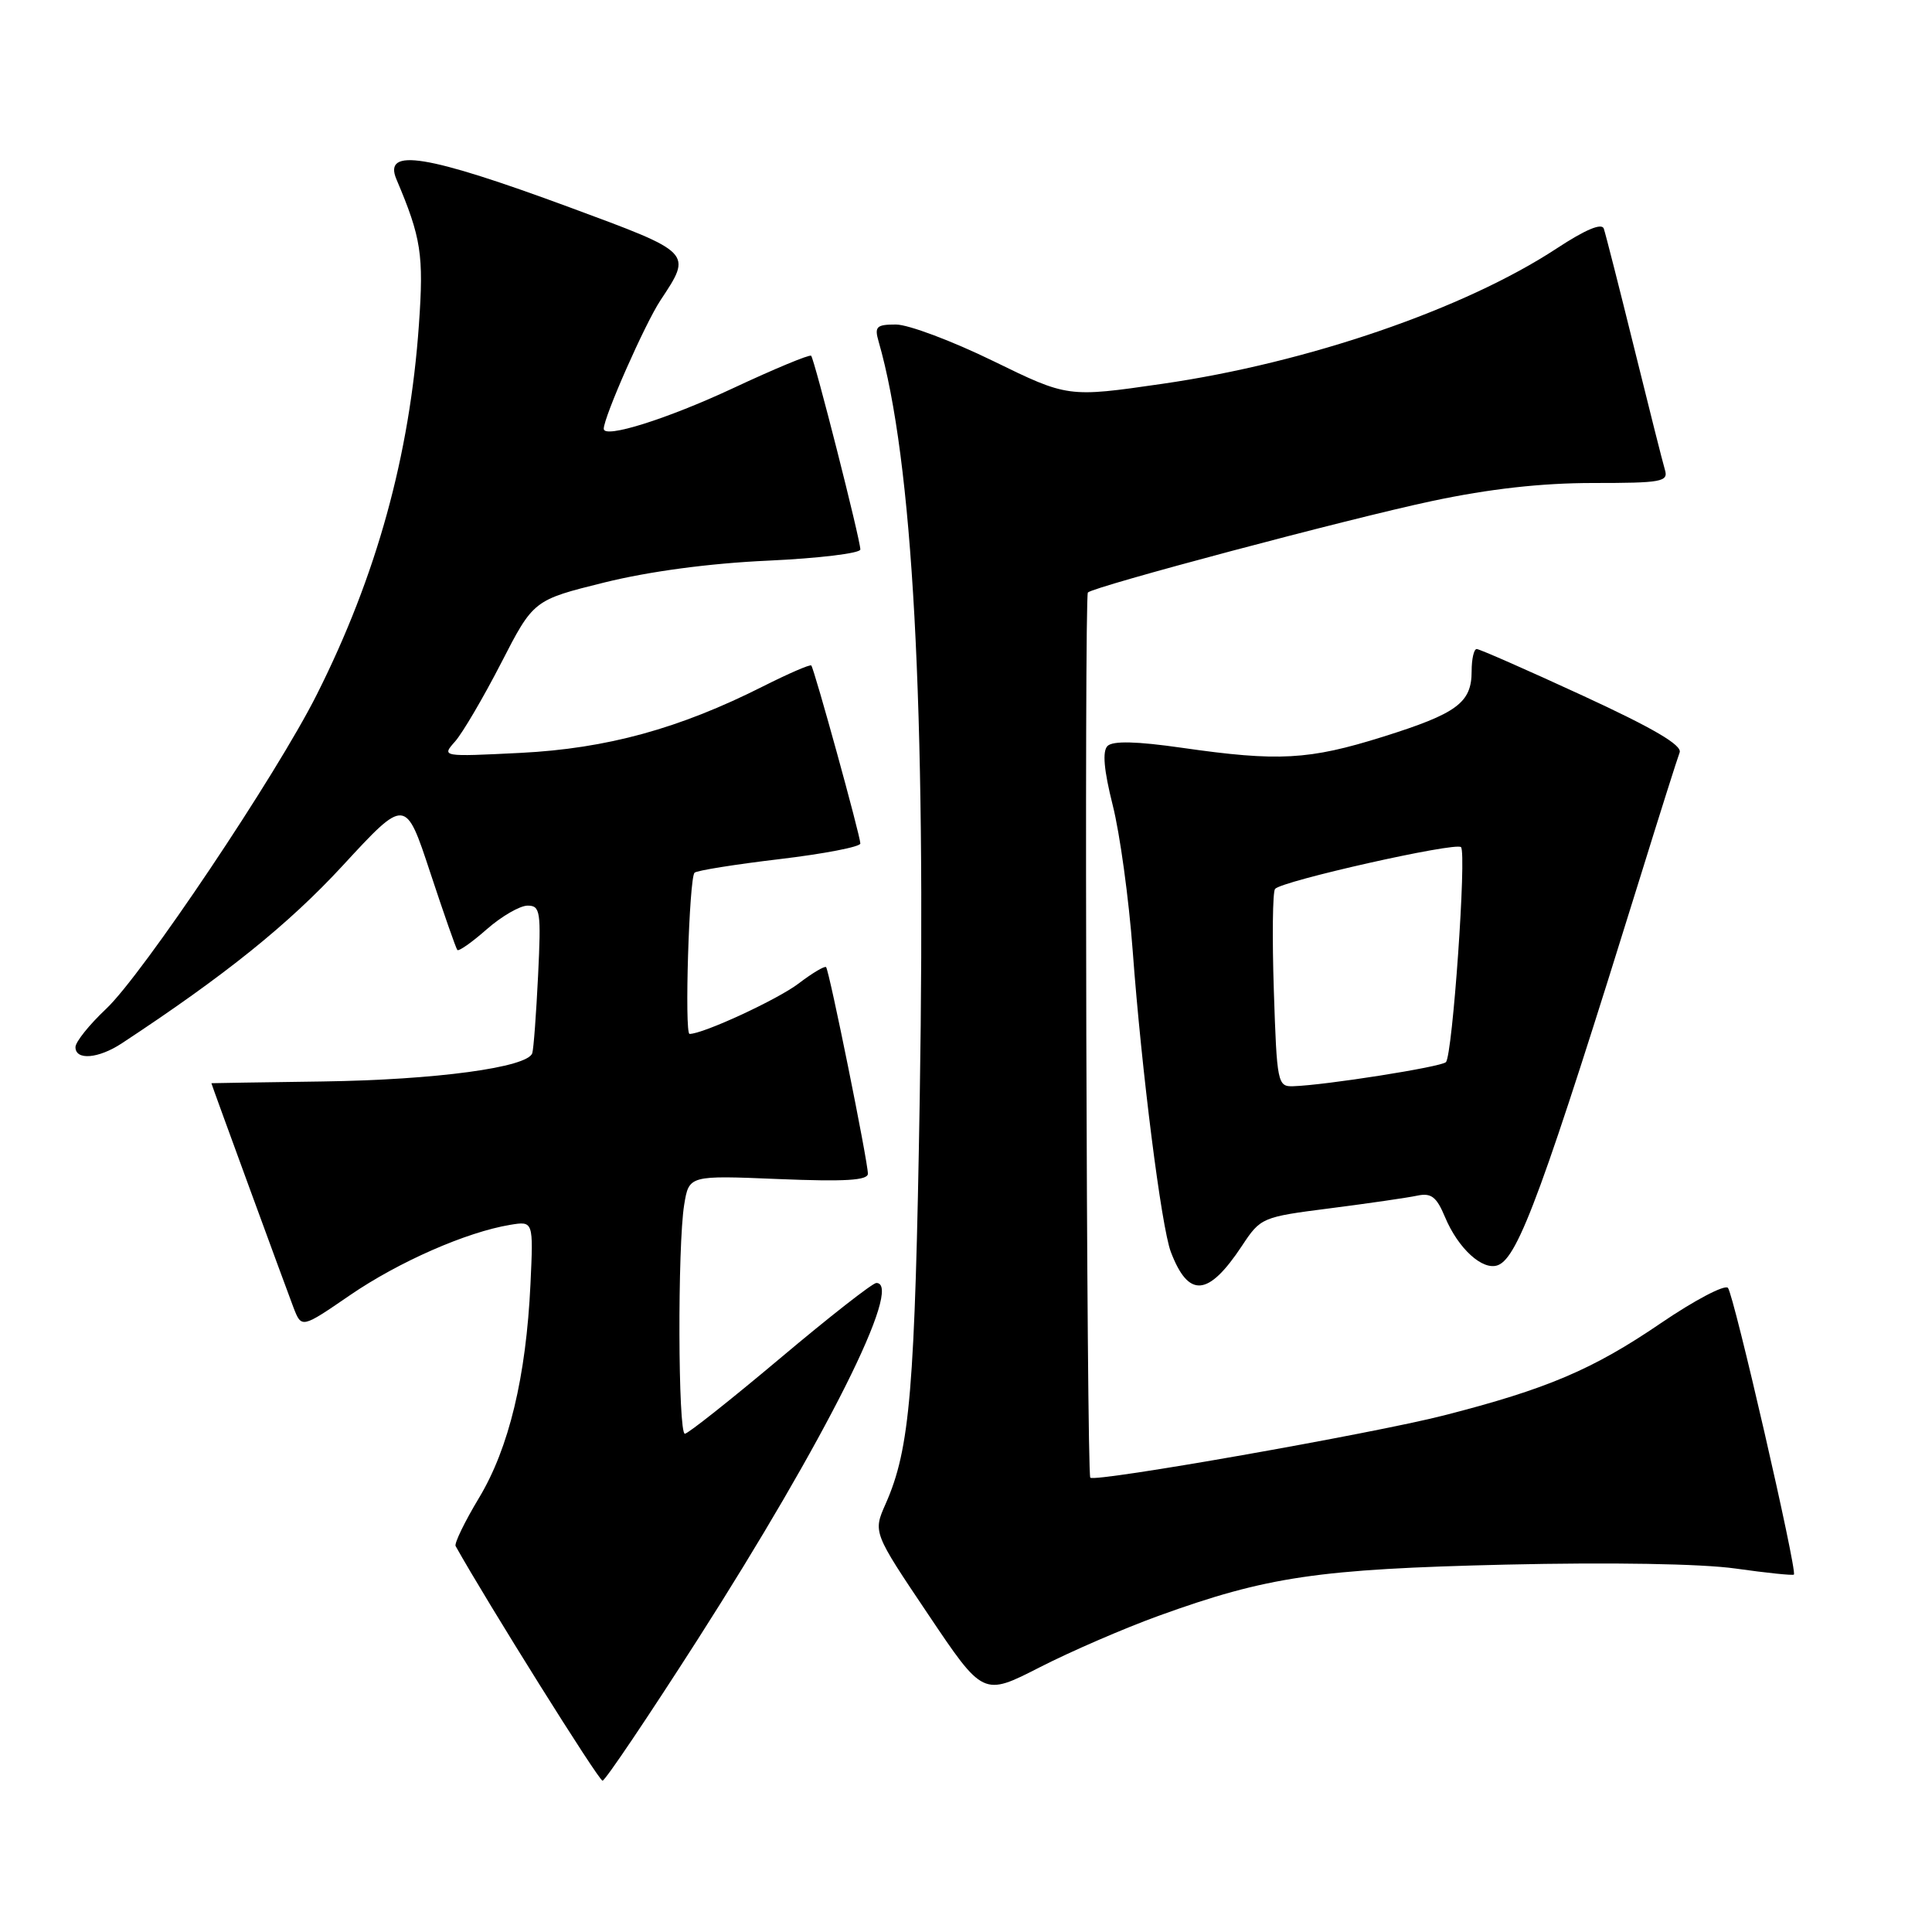 <?xml version="1.0" encoding="UTF-8" standalone="no"?>
<!DOCTYPE svg PUBLIC "-//W3C//DTD SVG 1.1//EN" "http://www.w3.org/Graphics/SVG/1.1/DTD/svg11.dtd" >
<svg xmlns="http://www.w3.org/2000/svg" xmlns:xlink="http://www.w3.org/1999/xlink" version="1.1" viewBox="0 0 256 256">
 <g >
 <path fill="currentColor"
d=" M 92.47 217.20 C 109.40 190.73 119.79 170.00 116.12 170.00 C 115.63 170.00 109.89 174.49 103.37 179.98 C 96.84 185.47 91.16 189.97 90.75 189.98 C 89.84 190.00 89.77 165.05 90.66 159.62 C 91.30 155.74 91.30 155.74 103.15 156.23 C 111.96 156.59 115.00 156.41 115.00 155.52 C 115.00 153.90 109.88 128.59 109.46 128.15 C 109.28 127.96 107.64 128.93 105.82 130.32 C 103.02 132.45 93.18 137.00 91.37 137.00 C 90.68 137.00 91.31 116.35 92.03 115.64 C 92.32 115.35 97.38 114.54 103.28 113.84 C 109.17 113.14 114.00 112.21 114.00 111.77 C 114.00 110.76 107.89 88.61 107.50 88.18 C 107.33 88.01 104.48 89.25 101.14 90.93 C 90.01 96.55 80.41 99.18 69.00 99.76 C 58.53 100.28 58.50 100.28 60.29 98.26 C 61.28 97.15 64.02 92.48 66.39 87.88 C 70.69 79.51 70.69 79.51 80.09 77.18 C 86.03 75.71 94.02 74.64 101.75 74.29 C 108.49 73.98 114.00 73.31 114.00 72.81 C 114.00 71.50 107.92 47.59 107.48 47.14 C 107.27 46.94 102.62 48.87 97.13 51.44 C 88.42 55.51 80.00 58.16 80.00 56.82 C 80.00 55.27 85.45 42.92 87.51 39.80 C 91.74 33.41 91.84 33.52 75.50 27.48 C 56.51 20.47 50.74 19.53 52.53 23.76 C 55.82 31.51 56.16 33.75 55.51 43.00 C 54.29 60.38 49.90 76.28 41.98 92.03 C 36.64 102.67 18.89 129.14 14.06 133.68 C 11.83 135.78 10.00 138.06 10.00 138.75 C 10.00 140.54 13.05 140.28 16.15 138.24 C 29.81 129.25 38.22 122.49 45.40 114.71 C 53.73 105.68 53.73 105.68 57.00 115.59 C 58.80 121.04 60.42 125.67 60.60 125.88 C 60.78 126.09 62.54 124.86 64.50 123.13 C 66.46 121.41 68.90 120.00 69.91 120.00 C 71.60 120.00 71.71 120.77 71.30 129.25 C 71.05 134.34 70.71 138.97 70.53 139.54 C 69.97 141.44 57.73 143.09 42.76 143.30 C 34.65 143.41 28.01 143.52 28.01 143.53 C 27.99 143.62 37.94 170.77 38.89 173.26 C 39.96 176.02 39.96 176.02 46.39 171.61 C 52.83 167.20 61.80 163.26 67.59 162.30 C 70.68 161.79 70.68 161.79 70.29 170.15 C 69.71 182.44 67.44 191.89 63.47 198.48 C 61.57 201.64 60.18 204.51 60.37 204.86 C 64.51 212.27 79.35 235.99 79.84 235.95 C 80.20 235.93 85.88 227.49 92.47 217.20 Z  M 153.48 214.12 C 167.91 208.90 174.62 207.91 199.50 207.32 C 213.40 207.00 225.46 207.20 229.97 207.84 C 234.08 208.42 237.55 208.78 237.70 208.64 C 238.17 208.17 229.74 171.52 228.96 170.65 C 228.54 170.18 224.53 172.29 220.05 175.34 C 211.04 181.48 204.99 184.05 191.32 187.55 C 181.90 189.96 145.11 196.44 144.47 195.80 C 143.98 195.31 143.66 79.00 144.15 78.51 C 144.95 77.71 178.83 68.70 189.75 66.39 C 197.36 64.77 204.27 64.00 211.07 64.00 C 220.19 64.00 221.09 63.84 220.61 62.25 C 220.32 61.29 218.48 53.98 216.51 46.00 C 214.54 38.02 212.74 30.96 212.51 30.29 C 212.24 29.51 210.06 30.43 206.30 32.90 C 194.05 40.95 173.27 48.08 154.00 50.86 C 141.50 52.67 141.50 52.67 131.59 47.83 C 126.14 45.17 120.35 43.00 118.72 43.00 C 116.13 43.00 115.85 43.28 116.42 45.25 C 120.96 61.01 122.72 93.32 121.87 145.53 C 121.23 184.23 120.59 191.94 117.35 199.27 C 115.68 203.04 115.68 203.04 122.98 213.90 C 130.27 224.76 130.27 224.76 137.76 220.93 C 141.88 218.82 148.96 215.76 153.48 214.12 Z  M 164.56 165.09 C 167.05 161.32 167.21 161.26 176.29 160.10 C 181.36 159.45 186.53 158.70 187.79 158.43 C 189.64 158.04 190.34 158.57 191.46 161.24 C 193.21 165.45 196.48 168.42 198.49 167.64 C 201.19 166.61 204.54 157.45 217.47 115.79 C 219.98 107.69 222.27 100.46 222.56 99.71 C 222.93 98.75 219.08 96.49 209.71 92.17 C 202.36 88.78 196.04 86.00 195.67 86.00 C 195.30 86.00 195.00 87.32 195.00 88.93 C 195.00 93.12 193.08 94.54 183.23 97.63 C 173.44 100.70 169.39 100.92 156.64 99.09 C 150.58 98.22 147.45 98.15 146.75 98.85 C 146.05 99.55 146.27 102.03 147.44 106.69 C 148.39 110.43 149.58 119.12 150.09 126.00 C 151.27 141.96 153.89 162.58 155.14 165.88 C 157.49 172.04 160.10 171.83 164.56 165.09 Z  M 168.79 131.25 C 168.56 124.24 168.63 118.18 168.95 117.79 C 169.80 116.74 192.89 111.55 193.59 112.25 C 194.35 113.02 192.47 139.86 191.59 140.74 C 190.95 141.38 175.60 143.80 171.35 143.93 C 169.29 144.00 169.19 143.52 168.79 131.25 Z "/>
</g>
</svg>